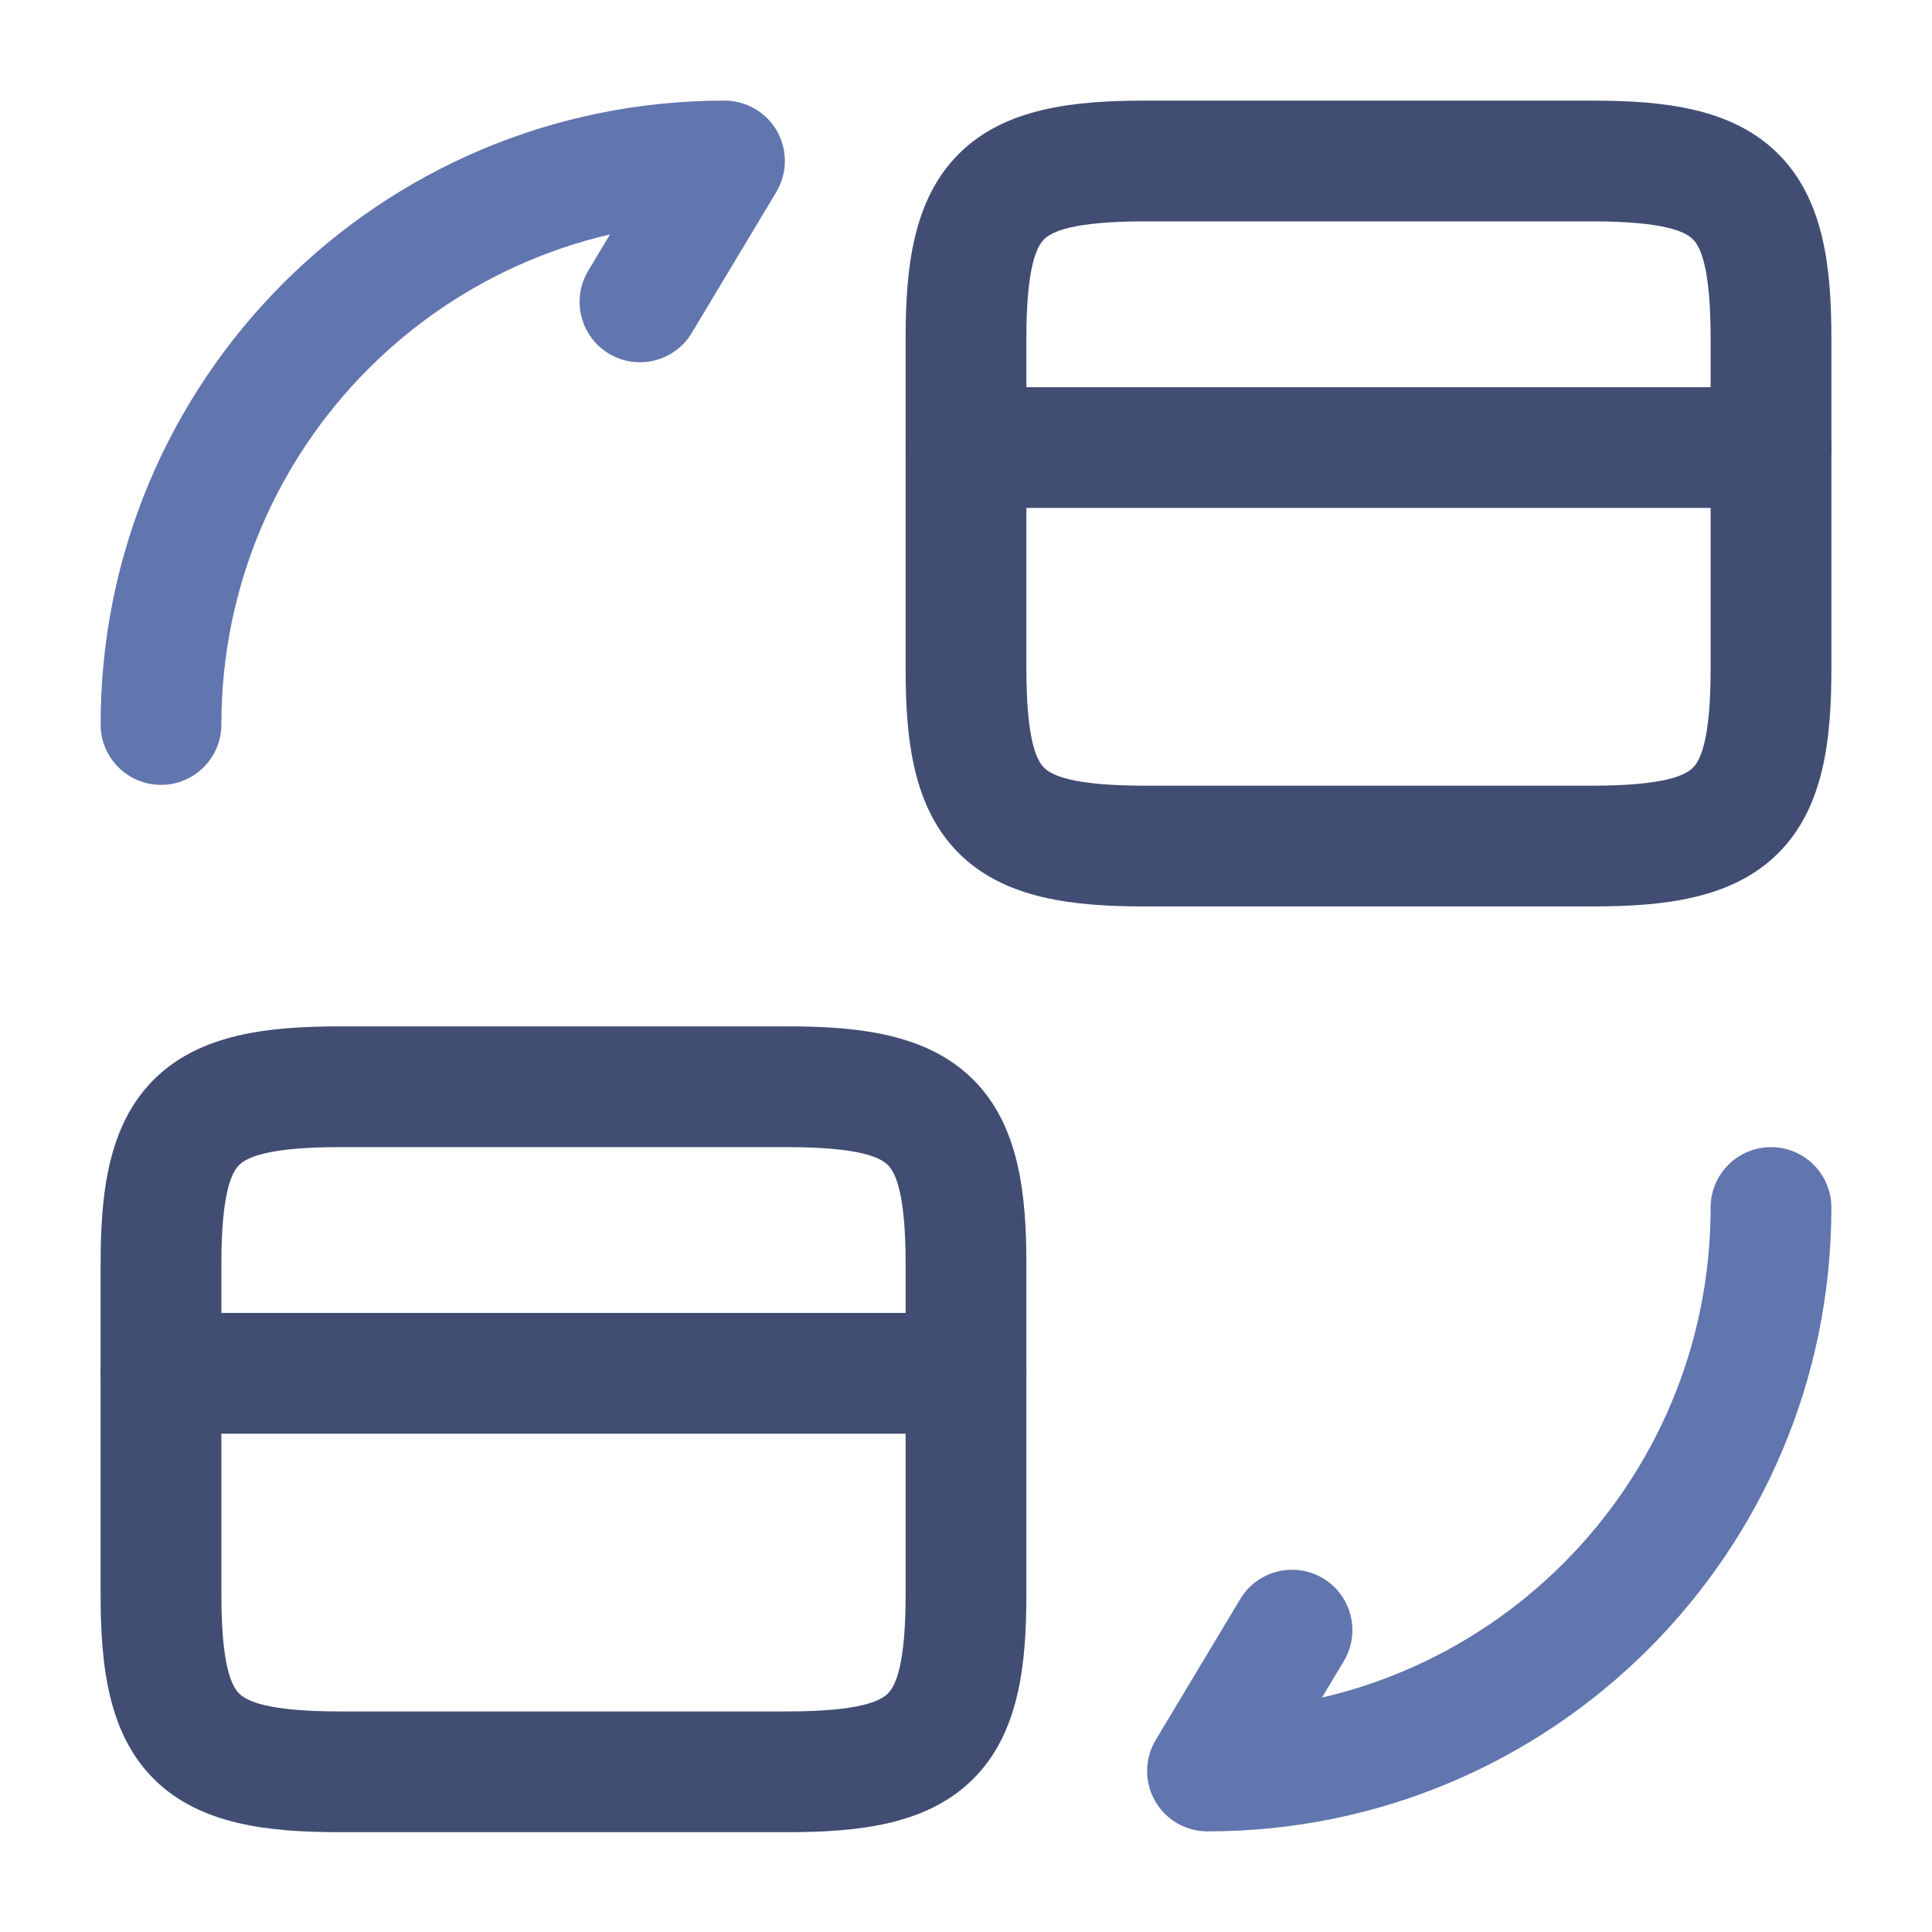 <svg xmlns="http://www.w3.org/2000/svg" xmlns:xlink="http://www.w3.org/1999/xlink" fill="none" version="1.1" width="24" height="24" viewBox="0 0 24 24"><g><g><path d="M12,4.81C11.586,4.81,11.25,5.146,11.25,5.56C11.25,5.974,11.586,6.31,12,6.31C12,6.31,12,4.81,12,4.81C12,4.81,12,4.81,12,4.81ZM22,6.31C22.414,6.31,22.75,5.974,22.75,5.56C22.75,5.146,22.414,4.81,22,4.81C22,4.81,22,6.31,22,6.31C22,6.31,22,6.31,22,6.31ZM12,6.31C12,6.31,22,6.31,22,6.31C22,6.31,22,4.81,22,4.81C22,4.81,12,4.81,12,4.81C12,4.81,12,6.31,12,6.31C12,6.31,12,6.31,12,6.31Z" fill="#414D73" fill-opacity="1"/></g><g><path d="M14.22,2.75C14.22,2.75,19.78,2.75,19.78,2.75C19.78,2.75,19.78,1.25,19.78,1.25C19.78,1.25,14.22,1.25,14.22,1.25C14.22,1.25,14.22,2.75,14.22,2.75C14.22,2.75,14.22,2.75,14.22,2.75ZM19.78,2.75C20.677,2.75,20.935,2.879,21.029,2.972C21.121,3.063,21.25,3.314,21.25,4.2C21.25,4.2,22.75,4.2,22.75,4.2C22.75,3.326,22.659,2.477,22.086,1.908C21.515,1.341,20.663,1.25,19.78,1.25C19.78,1.25,19.78,2.75,19.78,2.75C19.78,2.75,19.78,2.75,19.78,2.75ZM21.25,4.2C21.25,4.2,21.25,8.31,21.25,8.31C21.25,8.31,22.75,8.31,22.75,8.31C22.75,8.31,22.75,4.2,22.75,4.2C22.75,4.2,21.25,4.2,21.25,4.2C21.25,4.2,21.25,4.2,21.25,4.2ZM21.25,8.31C21.25,9.196,21.121,9.447,21.029,9.538C20.935,9.631,20.677,9.76,19.78,9.76C19.78,9.76,19.78,11.26,19.78,11.26C20.663,11.26,21.515,11.169,22.086,10.602C22.659,10.033,22.75,9.184,22.75,8.31C22.75,8.31,21.25,8.31,21.25,8.31C21.25,8.31,21.25,8.31,21.25,8.31ZM19.78,9.76C19.78,9.76,14.22,9.76,14.22,9.76C14.22,9.76,14.22,11.26,14.22,11.26C14.22,11.26,19.78,11.26,19.78,11.26C19.78,11.26,19.78,9.76,19.78,9.76C19.78,9.76,19.78,9.76,19.78,9.76ZM14.22,9.76C13.323,9.76,13.065,9.631,12.971,9.538C12.879,9.447,12.75,9.196,12.75,8.31C12.75,8.31,11.25,8.31,11.25,8.31C11.25,9.184,11.341,10.033,11.914,10.602C12.485,11.169,13.337,11.26,14.22,11.26C14.22,11.26,14.22,9.76,14.22,9.76C14.22,9.76,14.22,9.76,14.22,9.76ZM12.75,8.31C12.75,8.31,12.75,4.2,12.75,4.2C12.75,4.2,11.25,4.2,11.25,4.2C11.25,4.2,11.25,8.31,11.25,8.31C11.25,8.31,12.75,8.31,12.75,8.31C12.75,8.31,12.75,8.31,12.75,8.31ZM12.75,4.2C12.75,3.314,12.879,3.063,12.971,2.972C13.065,2.879,13.323,2.75,14.22,2.75C14.22,2.75,14.22,1.25,14.22,1.25C13.337,1.25,12.485,1.341,11.914,1.908C11.341,2.477,11.25,3.326,11.25,4.2C11.25,4.2,12.75,4.2,12.75,4.2C12.75,4.2,12.75,4.2,12.75,4.2Z" fill="#414D73" fill-opacity="1"/></g><g><path d="M2,16.31C1.586,16.31,1.25,16.646,1.25,17.06C1.25,17.474,1.586,17.81,2,17.81C2,17.81,2,16.31,2,16.31C2,16.31,2,16.31,2,16.31ZM12,17.81C12.414,17.81,12.75,17.474,12.75,17.06C12.75,16.646,12.414,16.31,12,16.31C12,16.31,12,17.81,12,17.81C12,17.81,12,17.81,12,17.81ZM2,17.81C2,17.81,12,17.81,12,17.81C12,17.81,12,16.31,12,16.31C12,16.31,2,16.31,2,16.31C2,16.31,2,17.81,2,17.81C2,17.81,2,17.81,2,17.81Z" fill="#414D73" fill-opacity="1"/></g><g><path d="M4.22,14.25C4.22,14.25,9.78,14.25,9.78,14.25C9.78,14.25,9.78,12.75,9.78,12.75C9.78,12.75,4.22,12.75,4.22,12.75C4.22,12.75,4.22,14.25,4.22,14.25C4.22,14.25,4.22,14.25,4.22,14.25ZM9.78,14.25C10.677,14.25,10.935,14.379,11.029,14.472C11.121,14.563,11.25,14.814,11.25,15.7C11.25,15.7,12.75,15.7,12.75,15.7C12.75,14.826,12.659,13.977,12.086,13.408C11.515,12.841,10.663,12.75,9.78,12.75C9.78,12.75,9.78,14.25,9.78,14.25C9.78,14.25,9.78,14.25,9.78,14.25ZM11.25,15.7C11.25,15.7,11.25,19.81,11.25,19.81C11.25,19.81,12.75,19.81,12.75,19.81C12.75,19.81,12.75,15.7,12.75,15.7C12.75,15.7,11.25,15.7,11.25,15.7C11.25,15.7,11.25,15.7,11.25,15.7ZM11.25,19.81C11.25,20.696,11.121,20.947,11.029,21.038C10.935,21.131,10.677,21.26,9.78,21.26C9.78,21.26,9.78,22.76,9.78,22.76C10.663,22.76,11.515,22.669,12.086,22.102C12.659,21.533,12.75,20.684,12.75,19.81C12.75,19.81,11.25,19.81,11.25,19.81C11.25,19.81,11.25,19.81,11.25,19.81ZM9.78,21.26C9.78,21.26,4.22,21.26,4.22,21.26C4.22,21.26,4.22,22.76,4.22,22.76C4.22,22.76,9.78,22.76,9.78,22.76C9.78,22.76,9.78,21.26,9.78,21.26C9.78,21.26,9.78,21.26,9.78,21.26ZM4.22,21.26C3.323,21.26,3.065,21.131,2.971,21.038C2.879,20.947,2.75,20.696,2.75,19.81C2.75,19.81,1.25,19.81,1.25,19.81C1.25,20.684,1.341,21.533,1.914,22.102C2.485,22.669,3.337,22.76,4.22,22.76C4.22,22.76,4.22,21.26,4.22,21.26C4.22,21.26,4.22,21.26,4.22,21.26ZM2.75,19.81C2.75,19.81,2.75,15.7,2.75,15.7C2.75,15.7,1.25,15.7,1.25,15.7C1.25,15.7,1.25,19.81,1.25,19.81C1.25,19.81,2.75,19.81,2.75,19.81C2.75,19.81,2.75,19.81,2.75,19.81ZM2.75,15.7C2.75,14.814,2.879,14.563,2.971,14.472C3.065,14.379,3.323,14.25,4.22,14.25C4.22,14.25,4.22,12.75,4.22,12.75C3.337,12.75,2.485,12.841,1.914,13.408C1.341,13.977,1.25,14.826,1.25,15.7C1.25,15.7,2.75,15.7,2.75,15.7C2.75,15.7,2.75,15.7,2.75,15.7Z" fill="#414D73" fill-opacity="1"/></g><g><path d="M22.75,15C22.75,14.586,22.414,14.25,22,14.25C21.586,14.25,21.25,14.586,21.25,15C21.25,15,22.75,15,22.75,15C22.75,15,22.75,15,22.75,15ZM15,22C15,22,14.357,21.614,14.357,21.614C14.218,21.846,14.214,22.134,14.347,22.37C14.48,22.605,14.73,22.75,15,22.75C15,22.75,15,22,15,22C15,22,15,22,15,22ZM16.693,20.636C16.906,20.281,16.791,19.82,16.436,19.607C16.081,19.394,15.62,19.509,15.407,19.864C15.407,19.864,16.693,20.636,16.693,20.636C16.693,20.636,16.693,20.636,16.693,20.636ZM21.25,15C21.25,18.456,18.456,21.25,15,21.25C15,21.25,15,22.75,15,22.75C19.284,22.75,22.75,19.284,22.75,15C22.75,15,21.25,15,21.25,15C21.25,15,21.25,15,21.25,15ZM15.643,22.386C15.643,22.386,16.693,20.636,16.693,20.636C16.693,20.636,15.407,19.864,15.407,19.864C15.407,19.864,14.357,21.614,14.357,21.614C14.357,21.614,15.643,22.386,15.643,22.386C15.643,22.386,15.643,22.386,15.643,22.386Z" fill="#6175AE" fill-opacity="1"/></g><g><path d="M1.25,9C1.25,9.414,1.586,9.75,2,9.75C2.414,9.75,2.75,9.414,2.75,9C2.75,9,1.25,9,1.25,9C1.25,9,1.25,9,1.25,9ZM9,2C9,2,9.643,2.386,9.643,2.386C9.782,2.154,9.786,1.866,9.653,1.63C9.52,1.395,9.27,1.25,9,1.25C9,1.25,9,2,9,2C9,2,9,2,9,2ZM7.307,3.364C7.094,3.719,7.209,4.18,7.564,4.393C7.919,4.606,8.38,4.491,8.593,4.136C8.593,4.136,7.307,3.364,7.307,3.364C7.307,3.364,7.307,3.364,7.307,3.364ZM2.75,9C2.75,5.544,5.544,2.75,9,2.75C9,2.75,9,1.25,9,1.25C4.716,1.25,1.25,4.716,1.25,9C1.25,9,2.75,9,2.75,9C2.75,9,2.75,9,2.75,9ZM8.357,1.614C8.357,1.614,7.307,3.364,7.307,3.364C7.307,3.364,8.593,4.136,8.593,4.136C8.593,4.136,9.643,2.386,9.643,2.386C9.643,2.386,8.357,1.614,8.357,1.614C8.357,1.614,8.357,1.614,8.357,1.614Z" fill="#6175AE" fill-opacity="1"/></g><g style="opacity:0;"></g></g></svg>